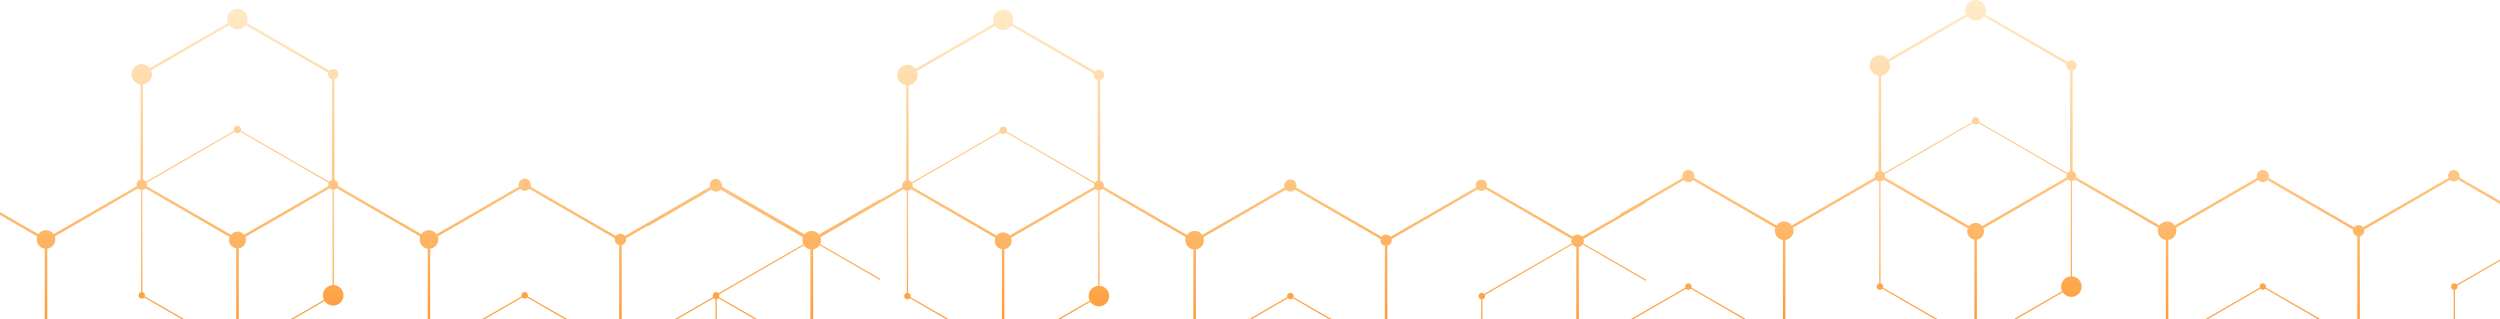 <svg width="1440" height="184" viewBox="0 0 1440 184" fill="none" xmlns="http://www.w3.org/2000/svg">
<path fill-rule="evenodd" clip-rule="evenodd" d="M416.635 236.579C415.803 238.064 414.214 239.069 412.392 239.069C409.715 239.069 407.537 236.891 407.537 234.209C407.537 233.583 407.658 232.98 407.872 232.431L373.033 212.316V211.822L360.058 204.331C359.471 204.994 358.648 205.439 357.716 205.532V237.929H356.997V205.532C356.07 205.439 355.242 204.994 354.655 204.331L306.733 231.994C306.953 232.548 307.073 233.146 307.073 233.777C307.073 236.459 304.896 238.637 302.213 238.637C299.531 238.637 297.358 236.459 297.358 233.777C297.358 233.146 297.474 232.548 297.693 231.994L249.239 204.023C248.773 204.512 248.137 204.841 247.429 204.928V237.929H246.711V204.928C246.003 204.841 245.372 204.512 244.906 204.023L196.995 231.681C197.187 232.235 197.291 232.828 197.291 233.442C197.291 236.404 194.889 238.807 191.926 238.807C188.97 238.807 186.567 236.404 186.567 233.442C186.567 232.828 186.671 232.235 186.863 231.681L139.397 204.281C138.755 204.994 137.823 205.45 136.786 205.45C135.749 205.45 134.817 204.994 134.175 204.281L84.854 232.757C84.898 232.976 84.926 233.206 84.926 233.442C84.926 235.006 83.829 236.317 82.364 236.646V237.929H80.927V236.646C79.457 236.317 78.359 235.006 78.359 233.442C78.359 233.206 78.387 232.976 78.436 232.757L28.672 204.023C28.2 204.512 27.569 204.841 26.861 204.928V237.929H26.143V204.928C25.435 204.841 24.799 204.512 24.332 204.023L-24.121 231.994C-23.902 232.548 -23.781 233.146 -23.781 233.777C-23.781 236.459 -25.959 238.637 -28.641 238.637C-31.324 238.637 -33.502 236.459 -33.502 233.777C-33.502 233.146 -33.381 232.548 -33.161 231.994L-68 211.884V210.222L-32.443 230.754C-31.554 229.635 -30.183 228.917 -28.641 228.917C-27.105 228.917 -25.734 229.635 -24.84 230.754L23.614 202.778C23.537 202.509 23.493 202.23 23.493 201.939C23.493 201.522 23.581 201.122 23.735 200.759L-27.221 171.341C-27.566 171.736 -28.076 171.988 -28.641 171.988C-29.212 171.988 -29.716 171.736 -30.062 171.341L-68 193.244V192.41L-30.424 170.715C-30.49 170.523 -30.528 170.32 -30.528 170.106C-30.528 169.064 -29.684 168.219 -28.641 168.219C-27.605 168.219 -26.76 169.064 -26.76 170.106C-26.76 170.32 -26.793 170.523 -26.858 170.715L24.097 200.134C24.508 199.591 25.101 199.191 25.781 199.021V143.249C23.159 142.898 21.14 140.649 21.14 137.934C21.14 137.319 21.244 136.721 21.436 136.173L-26.03 108.767C-26.672 109.486 -27.605 109.936 -28.641 109.936C-29.678 109.936 -30.611 109.486 -31.258 108.767L-68 129.985V128.323L-31.977 107.522C-32.086 107.182 -32.152 106.814 -32.152 106.43C-32.152 104.494 -30.578 102.925 -28.641 102.925C-26.705 102.925 -25.136 104.494 -25.136 106.43C-25.136 106.814 -25.196 107.182 -25.312 107.522L22.089 134.889C23.054 133.49 24.673 132.569 26.499 132.569C28.331 132.569 29.944 133.49 30.915 134.889L78.754 107.27C78.376 105.969 78.919 104.532 80.142 103.825C80.389 103.682 80.658 103.578 80.927 103.512V48.607C79.155 48.388 77.498 47.367 76.538 45.705C74.915 42.886 75.88 39.282 78.7 37.653C81.305 36.15 84.586 36.863 86.352 39.211L131.361 13.22C130.214 10.521 131.235 7.323 133.84 5.815C136.654 4.191 140.264 5.156 141.887 7.976C142.847 9.638 142.908 11.58 142.211 13.22L189.76 40.675C189.952 40.472 190.171 40.297 190.423 40.154C191.861 39.326 193.704 39.814 194.532 41.251C195.36 42.688 194.872 44.532 193.435 45.36C193.183 45.508 192.914 45.612 192.645 45.678V103.666C193.364 103.852 194.005 104.313 194.406 104.999C194.801 105.69 194.883 106.48 194.686 107.193L242.657 134.889C243.628 133.49 245.24 132.569 247.073 132.569C248.899 132.569 250.517 133.49 251.488 134.889L298.883 107.522C298.768 107.182 298.708 106.814 298.708 106.43C298.708 104.494 300.277 102.925 302.213 102.925C304.15 102.925 305.724 104.494 305.724 106.43C305.724 106.814 305.658 107.182 305.548 107.522L354.754 135.937C355.357 135.158 356.3 134.653 357.359 134.653C358.418 134.653 359.356 135.158 359.959 135.937L408.972 107.637C408.916 107.388 408.887 107.129 408.887 106.862C408.887 106.674 408.901 106.49 408.93 106.31C408.921 105.738 409.062 105.157 409.368 104.626C410.278 103.057 412.286 102.519 413.855 103.424C414.316 103.69 414.688 104.053 414.96 104.472C415.544 105.098 415.903 105.938 415.903 106.862C415.903 107.091 415.881 107.314 415.84 107.53L463.382 134.976C464.368 133.774 465.861 133.006 467.538 133.006C469.248 133.006 470.776 133.809 471.76 135.059L506.999 114.713V115.088L519.793 107.701C519.415 106.401 519.952 104.964 521.175 104.256C521.428 104.114 521.691 104.009 521.96 103.944V49.039C520.188 48.819 518.537 47.799 517.577 46.137C515.953 43.318 516.919 39.714 519.733 38.084C522.338 36.581 525.624 37.294 527.385 39.642L572.399 13.657C571.247 10.953 572.273 7.755 574.879 6.252C577.693 4.623 581.302 5.588 582.926 8.408C583.886 10.07 583.941 12.012 583.244 13.652L630.798 41.107C630.99 40.909 631.21 40.728 631.462 40.586C632.899 39.757 634.742 40.251 635.571 41.688C636.399 43.126 635.905 44.963 634.468 45.791C634.216 45.94 633.953 46.044 633.684 46.11V104.097C634.402 104.284 635.044 104.744 635.445 105.436C635.84 106.121 635.916 106.911 635.719 107.624L683.695 135.321C684.661 133.922 686.279 133.006 688.111 133.006C689.938 133.006 691.556 133.922 692.522 135.321L739.917 107.959C739.807 107.613 739.747 107.246 739.747 106.862C739.747 104.926 741.315 103.357 743.252 103.357C745.188 103.357 746.757 104.926 746.757 106.862C746.757 107.246 746.697 107.613 746.582 107.959L795.792 136.369C796.396 135.59 797.334 135.085 798.392 135.085C799.451 135.085 800.395 135.59 800.998 136.369L850.214 107.948C849.841 107.043 849.88 105.973 850.406 105.057C851.311 103.488 853.319 102.951 854.888 103.856C856.243 104.635 856.83 106.242 856.38 107.674L905.98 136.308C907.088 135.052 908.97 134.701 910.484 135.573C910.829 135.776 911.131 136.023 911.383 136.308L933.177 123.725V123.297L969.2 102.495C969.091 102.155 969.025 101.788 969.025 101.404C969.025 99.468 970.599 97.899 972.535 97.899C974.472 97.899 976.041 99.468 976.041 101.404C976.041 101.788 975.98 102.155 975.865 102.495L1023.27 129.863C1024.23 128.464 1025.85 127.542 1027.68 127.542C1029.51 127.542 1031.12 128.464 1032.09 129.863L1079.93 102.243C1079.55 100.943 1080.1 99.506 1081.32 98.798C1081.57 98.656 1081.83 98.551 1082.1 98.486V43.581C1080.33 43.361 1078.68 42.341 1077.72 40.679C1076.09 37.859 1077.06 34.255 1079.88 32.626C1082.48 31.123 1085.76 31.836 1087.53 34.184L1132.54 8.194C1131.39 5.495 1132.41 2.297 1135.02 0.788C1137.83 -0.835 1141.44 0.13 1143.06 2.95C1144.02 4.612 1144.08 6.554 1143.39 8.194L1190.94 35.649C1191.13 35.446 1191.35 35.27 1191.6 35.128C1193.04 34.299 1194.88 34.788 1195.71 36.225C1196.54 37.662 1196.05 39.505 1194.61 40.333C1194.36 40.481 1194.09 40.586 1193.82 40.652V98.639C1194.54 98.826 1195.18 99.287 1195.58 99.972C1195.98 100.663 1196.06 101.453 1195.86 102.166L1243.83 129.863C1244.8 128.464 1246.42 127.542 1248.25 127.542C1250.08 127.542 1251.69 128.464 1252.67 129.863L1300.06 102.495C1299.94 102.155 1299.88 101.788 1299.88 101.404C1299.88 99.468 1301.45 97.899 1303.39 97.899C1305.33 97.899 1306.9 99.468 1306.9 101.404C1306.9 101.788 1306.83 102.155 1306.73 102.495L1355.93 130.911C1356.53 130.132 1357.48 129.627 1358.54 129.627C1359.59 129.627 1360.53 130.132 1361.14 130.911L1410.36 102.49C1409.98 101.579 1410.02 100.515 1410.54 99.599C1411.45 98.03 1413.46 97.493 1415.03 98.398C1416.38 99.177 1416.97 100.784 1416.52 102.216L1466.12 130.85C1467.23 129.589 1469.11 129.243 1470.62 130.115C1470.97 130.318 1471.27 130.565 1471.52 130.85L1508.18 109.687V111.349L1472.24 132.095C1472.52 132.935 1472.49 133.873 1472.11 134.723L1508.18 155.552V156.38L1471.75 135.348C1471.2 136.105 1470.4 136.599 1469.54 136.775V192.107C1470.12 192.195 1470.7 192.392 1471.25 192.705C1473.36 193.923 1474.21 196.49 1473.34 198.695L1508.18 218.805V220.467L1472.62 199.941C1471.15 201.795 1468.5 202.338 1466.39 201.12C1465.84 200.807 1465.38 200.401 1465.02 199.941L1415.83 228.339C1415.85 228.471 1415.87 228.608 1415.87 228.751C1415.87 229.019 1415.82 229.283 1415.73 229.519L1421.59 232.903H1420.15L1415.37 230.144C1415.11 230.451 1414.78 230.687 1414.4 230.819V232.903H1412.96V230.819C1412.1 230.522 1411.49 229.71 1411.49 228.751C1411.49 228.608 1411.5 228.471 1411.53 228.339L1361.23 199.304C1360.65 199.968 1359.83 200.412 1358.89 200.506V232.903H1358.17V200.506C1357.25 200.412 1356.42 199.968 1355.83 199.304L1307.91 226.968C1308.13 227.522 1308.25 228.12 1308.25 228.751C1308.25 231.433 1306.07 233.611 1303.39 233.611C1300.71 233.611 1298.54 231.433 1298.54 228.751C1298.54 228.12 1298.65 227.522 1298.87 226.968L1250.42 198.997C1249.95 199.485 1249.31 199.814 1248.61 199.902V232.903H1247.89V199.902C1247.18 199.814 1246.55 199.485 1246.08 198.997L1198.17 226.655C1198.36 227.209 1198.47 227.802 1198.47 228.416C1198.47 231.378 1196.07 233.781 1193.1 233.781C1190.15 233.781 1187.74 231.378 1187.74 228.416C1187.74 227.802 1187.85 227.209 1188.04 226.655L1140.57 199.255C1139.93 199.968 1139 200.423 1137.96 200.423C1136.93 200.423 1135.99 199.968 1135.35 199.255L1086.03 227.73C1086.08 227.95 1086.1 228.18 1086.1 228.416C1086.1 229.979 1085.01 231.29 1083.54 231.619V232.903H1082.1V231.619C1080.63 231.29 1079.54 229.979 1079.54 228.416C1079.54 228.18 1079.56 227.95 1079.61 227.73L1029.85 198.997C1029.38 199.485 1028.75 199.814 1028.04 199.902V232.903H1027.32V199.902C1026.61 199.814 1025.98 199.485 1025.51 198.997L977.056 226.968C977.275 227.522 977.396 228.12 977.396 228.751C977.396 231.433 975.218 233.611 972.535 233.611C969.853 233.611 967.675 231.433 967.675 228.751C967.675 228.12 967.796 227.522 968.015 226.968L933.177 206.858V205.196L968.734 225.728C969.623 224.609 970.994 223.89 972.535 223.89C974.071 223.89 975.443 224.609 976.337 225.728L1024.79 197.752C1024.71 197.483 1024.67 197.203 1024.67 196.912C1024.67 196.496 1024.76 196.095 1024.91 195.733L973.956 166.314C973.611 166.709 973.1 166.961 972.535 166.961C971.965 166.961 971.46 166.709 971.115 166.314L933.177 188.218V187.384L970.753 165.689C970.687 165.497 970.648 165.294 970.648 165.08C970.648 164.038 971.493 163.193 972.535 163.193C973.572 163.193 974.417 164.038 974.417 165.08C974.417 165.294 974.384 165.497 974.318 165.689L1025.27 195.108C1025.68 194.565 1026.28 194.164 1026.96 193.994V138.223C1024.34 137.872 1022.32 135.623 1022.32 132.907C1022.32 132.293 1022.42 131.695 1022.61 131.146L975.147 103.741C974.505 104.459 973.572 104.909 972.535 104.909C971.499 104.909 970.566 104.459 969.919 103.741L948.038 116.377V116.807L912.102 137.553C912.382 138.393 912.354 139.331 911.97 140.181L948.038 161.01V161.838L911.608 140.806C911.065 141.563 910.264 142.057 909.398 142.233V197.565C909.985 197.653 910.566 197.85 911.109 198.163C913.221 199.386 914.071 201.954 913.199 204.153L948.038 224.269V225.925L912.48 205.399C911.01 207.253 908.361 207.801 906.249 206.578C905.706 206.265 905.245 205.865 904.878 205.399L855.689 233.797C855.716 233.929 855.727 234.071 855.727 234.209C855.727 234.483 855.678 234.741 855.59 234.982L861.454 238.367H860.017L855.228 235.602C854.976 235.909 854.641 236.145 854.257 236.282V238.367H852.82V236.282C851.959 235.98 851.344 235.169 851.344 234.209C851.344 234.071 851.361 233.929 851.383 233.797L801.097 204.762C800.51 205.426 799.681 205.87 798.754 205.964V238.367H798.036V205.964C797.103 205.87 796.28 205.426 795.693 204.762L747.772 232.431C747.991 232.98 748.112 233.583 748.112 234.209C748.112 236.891 745.934 239.069 743.252 239.069C740.569 239.069 738.392 236.891 738.392 234.209C738.392 233.583 738.512 232.98 738.732 232.431L690.278 204.455C689.806 204.943 689.175 205.272 688.468 205.36V238.367H687.749V205.36C687.042 205.272 686.411 204.943 685.939 204.455L638.034 232.113C638.226 232.667 638.33 233.26 638.33 233.874C638.33 236.836 635.927 239.239 632.965 239.239C630.003 239.239 627.6 236.836 627.6 233.874C627.6 233.26 627.705 232.667 627.897 232.113L580.436 204.713C579.794 205.426 578.861 205.881 577.825 205.881C576.788 205.881 575.85 205.426 575.208 204.713L525.888 233.188C525.937 233.408 525.959 233.638 525.959 233.874C525.959 235.443 524.867 236.748 523.397 237.077V238.367H521.96V237.077C520.495 236.748 519.398 235.443 519.398 233.874C519.398 233.638 519.426 233.408 519.469 233.188L471.161 205.296C470.292 206.205 469.114 206.727 467.895 206.791V238.367H467.176V206.776C466.505 206.711 465.837 206.505 465.216 206.146C464.769 205.891 464.38 205.575 464.052 205.217L416.917 232.431C417.131 232.98 417.252 233.583 417.252 234.209C417.252 234.812 417.142 235.39 416.94 235.924L420.415 237.929H418.978L416.635 236.579ZM468.359 143.666V197.134C468.946 197.221 469.527 197.419 470.07 197.731C472.182 198.949 473.033 201.516 472.166 203.722L506.999 223.832V224.326L520.078 231.877C520.676 231.098 521.62 230.594 522.679 230.594C523.737 230.594 524.681 231.098 525.284 231.877L574.489 203.468C574.374 203.122 574.314 202.754 574.314 202.371C574.314 201.86 574.424 201.378 574.621 200.939L524.105 171.772C523.968 171.926 523.809 172.063 523.622 172.167C522.722 172.688 521.57 172.381 521.049 171.476C520.528 170.576 520.835 169.424 521.741 168.903C521.922 168.799 522.119 168.728 522.322 168.684V109.846C521.642 109.764 521 109.451 520.512 108.946L472.607 136.604C472.799 137.158 472.903 137.751 472.903 138.365C472.903 139.164 472.728 139.923 472.413 140.605L506.999 160.578V161.406L472.067 141.239C471.255 142.516 469.917 143.427 468.359 143.666ZM462.708 140.7C462.365 139.994 462.173 139.202 462.173 138.365C462.173 137.751 462.277 137.158 462.469 136.604L415.009 109.204C414.367 109.917 413.434 110.373 412.392 110.373C411.355 110.373 410.423 109.917 409.781 109.204L373.033 130.417V130.045L360.568 137.242C360.612 137.467 360.64 137.698 360.64 137.934C360.64 139.497 359.542 140.808 358.078 141.137V198.406C359.723 198.741 360.963 200.194 360.963 201.939C360.963 202.339 360.897 202.723 360.777 203.085L408.881 230.858C409.711 229.985 410.863 229.42 412.143 229.355V172.403C411.678 172.341 411.265 172.108 410.971 171.772L373.033 193.676V192.848L410.615 171.152C410.549 170.96 410.51 170.752 410.51 170.538C410.51 170.303 410.553 170.079 410.631 169.872C410.662 169.629 410.74 169.388 410.871 169.163C411.386 168.263 412.544 167.95 413.443 168.472C413.63 168.581 413.789 168.713 413.921 168.867L462.708 140.7ZM466.819 197.15V143.681C465.254 143.471 463.902 142.585 463.066 141.328L414.283 169.492C414.421 169.895 414.421 170.349 414.264 170.768C414.247 170.901 414.217 171.03 414.175 171.152L463.398 199.571C463.409 199.55 463.421 199.53 463.433 199.509C464.188 198.213 465.449 197.388 466.819 197.15ZM415.981 230.937L463.12 203.722C462.69 202.621 462.66 201.374 463.095 200.222L413.818 171.772C413.571 172.055 413.239 172.264 412.862 172.361V229.371C414.096 229.489 415.193 230.07 415.981 230.937ZM628.549 230.829L581.154 203.468C581.27 203.122 581.33 202.754 581.33 202.371C581.33 201.86 581.22 201.378 581.023 200.939L628.034 173.802C629.74 176.391 633.201 177.23 635.922 175.661C638.752 174.027 639.723 170.406 638.089 167.576C637.057 165.793 635.236 164.751 633.327 164.63V109.698C633.689 109.654 634.057 109.533 634.397 109.341C634.622 109.21 634.825 109.051 635.006 108.87L683.043 136.604C682.851 137.158 682.746 137.751 682.746 138.365C682.746 141.081 684.771 143.33 687.387 143.681V199.452C686.076 199.776 685.1 200.961 685.1 202.371C685.1 202.661 685.144 202.946 685.22 203.21L637.381 230.829C636.41 229.431 634.797 228.515 632.965 228.515C631.138 228.515 629.52 229.431 628.549 230.829ZM739.45 231.186L690.997 203.21C691.073 202.946 691.117 202.661 691.117 202.371C691.117 201.954 691.03 201.553 690.876 201.191L741.831 171.772C742.177 172.167 742.681 172.419 743.252 172.419C743.817 172.419 744.327 172.167 744.673 171.772L795.107 200.889C794.904 201.345 794.788 201.844 794.788 202.371C794.788 202.771 794.854 203.16 794.975 203.517L747.053 231.186C746.165 230.067 744.788 229.354 743.252 229.354C741.71 229.354 740.339 230.067 739.45 231.186ZM852.107 232.552L801.815 203.517C801.936 203.16 802.002 202.771 802.002 202.371C802.002 200.626 800.762 199.172 799.111 198.838V141.569C800.581 141.24 801.673 139.929 801.673 138.365C801.673 138.129 801.651 137.899 801.601 137.68L851.048 109.133C851.218 109.281 851.405 109.418 851.608 109.539C852.962 110.318 854.647 110.027 855.661 108.919L905.256 137.553C904.965 138.431 905.026 139.369 905.393 140.181L854.959 169.298C854.828 169.145 854.663 169.013 854.477 168.903C853.577 168.382 852.425 168.695 851.904 169.594C851.383 170.494 851.695 171.646 852.595 172.167C852.781 172.277 852.979 172.348 853.176 172.387V232.047C852.77 232.113 852.403 232.294 852.107 232.552ZM904.159 204.153L854.97 232.552C854.674 232.294 854.301 232.113 853.895 232.047V172.387C854.411 172.282 854.882 171.97 855.168 171.476C855.453 170.988 855.491 170.423 855.316 169.924L905.75 140.806C906.04 141.207 906.419 141.558 906.874 141.821C907.225 142.024 907.587 142.161 907.96 142.233V197.571C906.551 197.779 905.24 198.613 904.472 199.946C903.704 201.273 903.638 202.82 904.159 204.153ZM745.863 109.204L795.183 137.68C795.139 137.899 795.112 138.129 795.112 138.365C795.112 139.929 796.209 141.24 797.674 141.569V198.838C796.769 199.019 795.99 199.545 795.469 200.27L745.035 171.152C745.1 170.96 745.133 170.752 745.133 170.538C745.133 169.496 744.289 168.651 743.252 168.651C742.21 168.651 741.365 169.496 741.365 170.538C741.365 170.752 741.403 170.96 741.469 171.152L690.514 200.571C690.102 200.023 689.51 199.622 688.83 199.452V143.681C691.446 143.33 693.471 141.081 693.471 138.365C693.471 137.751 693.366 137.158 693.174 136.604L740.641 109.204C741.283 109.917 742.215 110.373 743.252 110.373C744.289 110.373 745.221 109.917 745.863 109.204ZM632.247 46.11V104.097C632.005 104.158 631.764 104.256 631.533 104.388C631.199 104.585 630.914 104.838 630.689 105.134L579.816 75.764C580.03 75.188 579.991 74.53 579.662 73.965C579.075 72.945 577.775 72.599 576.76 73.186C575.85 73.713 575.477 74.81 575.828 75.764L525.087 105.057C524.659 104.487 524.055 104.108 523.397 103.944V49.039C524.16 48.946 524.917 48.699 525.624 48.293C528.23 46.79 529.256 43.586 528.104 40.887L573.118 14.902C574.879 17.245 578.165 17.958 580.77 16.455C581.478 16.049 582.065 15.517 582.531 14.902L630.08 42.352C629.86 43.109 629.937 43.954 630.36 44.694C630.787 45.429 631.479 45.918 632.247 46.11ZM523.041 168.689V109.846C523.43 109.802 523.82 109.676 524.182 109.468C524.434 109.319 524.659 109.144 524.851 108.946L573.305 136.923C572.783 138.25 572.844 139.797 573.617 141.13C574.385 142.463 575.691 143.291 577.106 143.505V198.942C576.234 199.123 575.482 199.622 574.983 200.319L524.461 171.152C524.631 170.653 524.593 170.083 524.313 169.594C524.028 169.101 523.556 168.788 523.041 168.689ZM627.672 173.176L580.666 200.319C580.161 199.622 579.41 199.123 578.543 198.942V143.505C579.13 143.417 579.706 143.22 580.255 142.907C582.361 141.69 583.211 139.122 582.345 136.917L630.93 108.87C631.385 109.33 631.978 109.621 632.609 109.698V164.63C631.72 164.685 630.831 164.937 630.008 165.414C627.282 166.983 626.284 170.401 627.672 173.176ZM579.459 76.384L630.332 105.754C630.085 106.341 630.036 106.999 630.211 107.624L581.626 135.672C580.156 133.823 577.506 133.275 575.395 134.493C574.851 134.805 574.391 135.211 574.023 135.672L525.569 107.701C525.756 107.048 525.729 106.335 525.443 105.682L576.19 76.384C576.837 77.169 577.978 77.394 578.883 76.867C579.108 76.735 579.3 76.576 579.459 76.384ZM1080.22 226.419L1030.57 197.752C1030.64 197.483 1030.68 197.203 1030.68 196.912C1030.68 195.503 1029.71 194.318 1028.39 193.994V138.223C1031.02 137.872 1033.04 135.623 1033.04 132.907C1033.04 132.293 1032.94 131.695 1032.74 131.146L1080.65 103.488C1081.14 103.993 1081.78 104.306 1082.46 104.388V163.226C1082.26 163.264 1082.07 163.336 1081.88 163.445C1080.98 163.966 1080.67 165.118 1081.19 166.018C1081.71 166.918 1082.86 167.23 1083.76 166.709C1083.95 166.599 1084.11 166.468 1084.24 166.314L1134.76 195.481C1134.57 195.92 1134.46 196.402 1134.46 196.912C1134.46 197.296 1134.52 197.664 1134.63 198.01L1085.42 226.419C1084.82 225.64 1083.88 225.136 1082.82 225.136C1081.76 225.136 1080.82 225.64 1080.22 226.419ZM1188.69 225.371L1141.3 198.01C1141.41 197.664 1141.47 197.296 1141.47 196.912C1141.47 196.402 1141.36 195.92 1141.17 195.481L1188.17 168.344C1189.88 170.933 1193.34 171.772 1196.07 170.203C1198.89 168.569 1199.86 164.948 1198.23 162.118C1197.2 160.335 1195.38 159.293 1193.47 159.172V104.24C1193.83 104.196 1194.19 104.075 1194.53 103.878C1194.77 103.746 1194.97 103.587 1195.14 103.412L1243.18 131.146C1242.99 131.695 1242.88 132.293 1242.88 132.907C1242.88 135.623 1244.91 137.872 1247.53 138.223V193.994C1246.21 194.318 1245.24 195.503 1245.24 196.912C1245.24 197.203 1245.28 197.483 1245.36 197.752L1197.52 225.371C1196.55 223.973 1194.94 223.057 1193.1 223.057C1191.28 223.057 1189.66 223.973 1188.69 225.371ZM1299.59 225.728L1251.13 197.752C1251.21 197.483 1251.26 197.203 1251.26 196.912C1251.26 196.496 1251.17 196.095 1251.01 195.733L1301.97 166.314C1302.31 166.709 1302.82 166.961 1303.39 166.961C1303.96 166.961 1304.47 166.709 1304.81 166.314L1355.24 195.431C1355.04 195.881 1354.93 196.386 1354.93 196.912C1354.93 197.313 1354.99 197.697 1355.11 198.059L1307.19 225.728C1306.3 224.609 1304.93 223.89 1303.39 223.89C1301.85 223.89 1300.48 224.609 1299.59 225.728ZM1412.24 227.094L1361.95 198.059C1362.07 197.697 1362.14 197.313 1362.14 196.912C1362.14 195.168 1360.9 193.714 1359.25 193.38V136.111C1360.72 135.782 1361.82 134.471 1361.82 132.907C1361.82 132.671 1361.79 132.441 1361.74 132.216L1411.19 103.669C1411.36 103.823 1411.54 103.96 1411.75 104.081C1413.1 104.86 1414.78 104.564 1415.8 103.461L1465.4 132.095C1465.1 132.973 1465.16 133.911 1465.53 134.723L1415.1 163.84C1414.97 163.687 1414.81 163.555 1414.62 163.445C1413.72 162.924 1412.56 163.237 1412.05 164.136C1411.53 165.036 1411.83 166.188 1412.73 166.709C1412.92 166.819 1413.12 166.89 1413.32 166.929V226.589C1412.91 226.655 1412.54 226.836 1412.24 227.094ZM1464.3 198.695L1415.11 227.094C1414.81 226.836 1414.44 226.655 1414.04 226.589V166.929C1414.55 166.824 1415.03 166.512 1415.31 166.018C1415.59 165.53 1415.63 164.959 1415.46 164.466L1465.89 135.348C1466.18 135.749 1466.56 136.1 1467.02 136.363C1467.36 136.566 1467.73 136.698 1468.1 136.775V192.107C1466.69 192.321 1465.38 193.155 1464.61 194.482C1463.84 195.815 1463.78 197.362 1464.3 198.695ZM1306.01 103.741L1355.33 132.216C1355.28 132.441 1355.26 132.671 1355.26 132.907C1355.26 134.471 1356.35 135.782 1357.82 136.111V193.38C1356.91 193.561 1356.13 194.087 1355.61 194.806L1305.17 165.689C1305.24 165.497 1305.28 165.294 1305.28 165.08C1305.28 164.038 1304.43 163.193 1303.39 163.193C1302.35 163.193 1301.51 164.038 1301.51 165.08C1301.51 165.294 1301.54 165.497 1301.61 165.689L1250.65 195.108C1250.24 194.565 1249.65 194.164 1248.97 193.994V138.223C1251.59 137.872 1253.61 135.623 1253.61 132.907C1253.61 132.293 1253.5 131.695 1253.31 131.146L1300.78 103.741C1301.42 104.459 1302.35 104.909 1303.39 104.909C1304.43 104.909 1305.36 104.459 1306.01 103.741ZM1192.38 40.652V98.634C1192.14 98.7 1191.9 98.798 1191.68 98.93C1191.34 99.122 1191.05 99.38 1190.83 99.676L1139.96 70.301C1140.17 69.73 1140.13 69.072 1139.81 68.502C1139.22 67.487 1137.92 67.141 1136.9 67.728C1135.99 68.249 1135.61 69.352 1135.97 70.306L1085.22 99.599C1084.8 99.029 1084.2 98.645 1083.54 98.486V43.581C1084.3 43.488 1085.06 43.241 1085.77 42.835C1088.37 41.332 1089.39 38.128 1088.25 35.429L1133.26 9.439C1135.02 11.787 1138.3 12.5 1140.91 10.997C1141.62 10.591 1142.21 10.053 1142.67 9.439L1190.22 36.894C1190 37.651 1190.08 38.496 1190.5 39.236C1190.93 39.971 1191.62 40.46 1192.38 40.652ZM1083.18 163.226V104.388C1083.57 104.344 1083.96 104.218 1084.33 104.01C1084.58 103.861 1084.8 103.686 1084.99 103.488L1133.44 131.459C1132.92 132.792 1132.99 134.339 1133.76 135.672C1134.52 136.999 1135.83 137.833 1137.24 138.047V193.479C1136.38 193.66 1135.63 194.164 1135.12 194.861L1084.6 165.689C1084.77 165.195 1084.74 164.625 1084.45 164.136C1084.17 163.643 1083.69 163.33 1083.18 163.226ZM1187.81 167.718L1140.8 194.861C1140.3 194.164 1139.55 193.66 1138.68 193.479V138.047C1139.27 137.959 1139.85 137.762 1140.39 137.449C1142.5 136.232 1143.35 133.664 1142.48 131.459L1191.07 103.412C1191.52 103.872 1192.12 104.158 1192.75 104.24V159.172C1191.86 159.227 1190.97 159.479 1190.15 159.956C1187.43 161.525 1186.42 164.943 1187.81 167.718ZM1139.6 70.926L1190.47 100.296C1190.22 100.877 1190.17 101.541 1190.35 102.166L1141.76 130.214C1140.29 128.36 1137.64 127.817 1135.53 129.035C1134.99 129.347 1134.53 129.753 1134.16 130.214L1085.71 102.243C1085.89 101.59 1085.87 100.877 1085.59 100.224L1136.33 70.926C1136.98 71.711 1138.12 71.936 1139.03 71.409C1139.25 71.277 1139.44 71.113 1139.6 70.926ZM29.39 202.778L79.04 231.446C79.643 230.667 80.587 230.162 81.645 230.162C82.704 230.162 83.642 230.667 84.246 231.446L133.451 203.036C133.341 202.69 133.281 202.323 133.281 201.939C133.281 201.429 133.39 200.946 133.582 200.507L83.066 171.341C82.934 171.494 82.77 171.626 82.583 171.736C81.684 172.257 80.532 171.944 80.011 171.044C79.49 170.145 79.802 168.993 80.702 168.472C80.888 168.362 81.086 168.291 81.283 168.252V109.414C80.603 109.332 79.961 109.019 79.473 108.515L31.568 136.173C31.76 136.721 31.864 137.319 31.864 137.934C31.864 140.649 29.84 142.898 27.218 143.249V199.021C28.534 199.344 29.505 200.529 29.505 201.939C29.505 202.23 29.467 202.509 29.39 202.778ZM140.121 203.036L187.516 230.398C188.482 228.999 190.1 228.083 191.926 228.083C193.759 228.083 195.377 228.999 196.342 230.398L244.182 202.778C244.105 202.509 244.066 202.23 244.066 201.939C244.066 200.529 245.037 199.344 246.354 199.021V143.249C243.732 142.898 241.708 140.649 241.708 137.934C241.708 137.319 241.812 136.721 242.004 136.173L193.967 108.438C193.792 108.613 193.589 108.773 193.358 108.904C193.018 109.102 192.656 109.222 192.289 109.266V164.198C194.203 164.319 196.024 165.361 197.05 167.144C198.685 169.975 197.714 173.595 194.889 175.23C192.162 176.799 188.706 175.959 186.995 173.37L139.989 200.507C140.181 200.946 140.291 201.429 140.291 201.939C140.291 202.323 140.231 202.69 140.121 203.036ZM249.958 202.778L298.412 230.754C299.306 229.635 300.677 228.917 302.213 228.917C303.755 228.917 305.126 229.635 306.015 230.754L353.936 203.085C353.816 202.723 353.75 202.339 353.75 201.939C353.75 201.412 353.865 200.908 354.068 200.458L303.634 171.341C303.288 171.736 302.784 171.988 302.213 171.988C301.648 171.988 301.138 171.736 300.792 171.341L249.837 200.759C249.991 201.122 250.079 201.522 250.079 201.939C250.079 202.23 250.035 202.509 249.958 202.778ZM354.15 137.242L304.83 108.767C304.182 109.486 303.25 109.936 302.213 109.936C301.176 109.936 300.244 109.486 299.602 108.767L252.136 136.173C252.328 136.721 252.437 137.319 252.437 137.934C252.437 140.649 250.413 142.898 247.791 143.249V199.021C248.477 199.191 249.064 199.591 249.475 200.134L300.43 170.715C300.365 170.523 300.332 170.32 300.332 170.106C300.332 169.064 301.176 168.219 302.213 168.219C303.255 168.219 304.1 169.064 304.1 170.106C304.1 170.32 304.062 170.523 303.996 170.715L354.43 199.832C354.951 199.114 355.735 198.587 356.641 198.406V141.137C355.17 140.808 354.079 139.497 354.079 137.934C354.079 137.698 354.101 137.467 354.15 137.242ZM191.208 103.66V45.678C190.445 45.486 189.749 44.998 189.326 44.263C188.898 43.522 188.822 42.677 189.041 41.92L141.492 14.465C141.032 15.08 140.439 15.617 139.732 16.023C137.126 17.526 133.846 16.813 132.079 14.465L87.07 40.456C88.217 43.155 87.197 46.358 84.591 47.861C83.883 48.267 83.126 48.514 82.364 48.607V103.512C83.022 103.671 83.62 104.055 84.048 104.626L134.789 75.333C134.438 74.378 134.811 73.276 135.722 72.754C136.742 72.168 138.042 72.513 138.629 73.528C138.953 74.099 138.991 74.757 138.783 75.327L189.65 104.702C189.875 104.406 190.16 104.148 190.5 103.956C190.725 103.825 190.967 103.726 191.208 103.66ZM82.002 109.414V168.252C82.517 168.356 82.989 168.669 83.275 169.163C83.56 169.651 83.598 170.222 83.423 170.715L133.944 199.887C134.449 199.191 135.201 198.686 136.067 198.505V143.074C134.652 142.86 133.346 142.026 132.579 140.698C131.811 139.365 131.745 137.818 132.266 136.485L83.812 108.515C83.62 108.712 83.401 108.888 83.148 109.036C82.786 109.244 82.397 109.37 82.002 109.414ZM139.627 199.887L186.633 172.745C185.245 169.969 186.249 166.552 188.97 164.983C189.793 164.506 190.681 164.253 191.57 164.198V109.266C190.945 109.184 190.347 108.899 189.891 108.438L141.306 136.485C142.178 138.691 141.328 141.258 139.216 142.476C138.673 142.788 138.091 142.986 137.505 143.074V198.505C138.371 198.686 139.123 199.191 139.627 199.887ZM189.293 105.322L138.421 75.953C138.267 76.139 138.075 76.304 137.85 76.435C136.939 76.962 135.799 76.737 135.151 75.953L84.41 105.251C84.69 105.904 84.717 106.617 84.531 107.27L132.984 135.24C133.352 134.779 133.813 134.374 134.356 134.061C136.468 132.843 139.117 133.386 140.587 135.24L189.173 107.193C188.997 106.567 189.047 105.904 189.293 105.322Z" fill="url(#paint0_linear_4_1094)"/>
<defs>
<linearGradient id="paint0_linear_4_1094" x1="720.088" y1="239.239" x2="720.088" y2="-4.57764e-05" gradientUnits="userSpaceOnUse">
<stop stop-color="#FB7A02"/>
<stop offset="1" stop-color="#FFBC50" stop-opacity="0.3"/>
</linearGradient>
</defs>
</svg>
